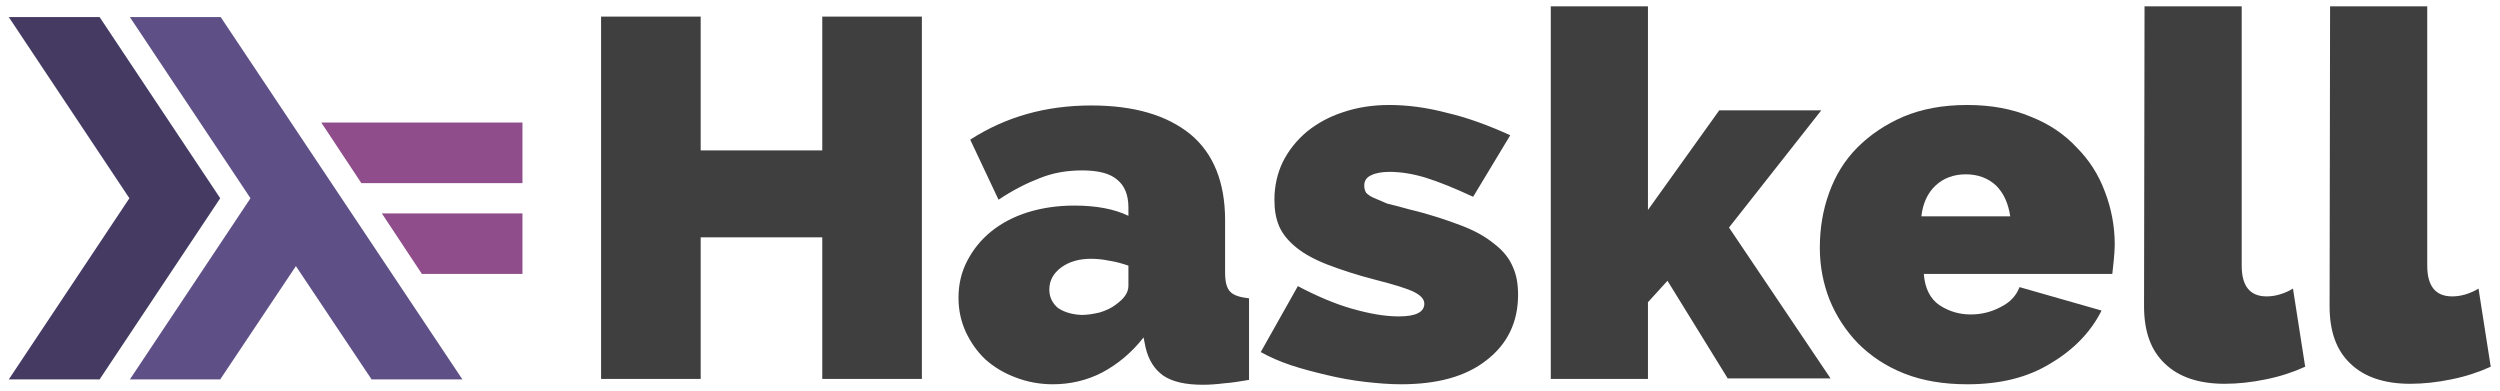 <?xml version="1.0" encoding="utf-8"?>
<!-- Generator: Adobe Illustrator 25.2.1, SVG Export Plug-In . SVG Version: 6.00 Build 0)  -->
<svg version="1.1" id="haskell" xmlns="http://www.w3.org/2000/svg" xmlns:xlink="http://www.w3.org/1999/xlink" x="0px" y="0px"
	 viewBox="0 0 512 80" style="enable-background:new 0 0 512 80;" xml:space="preserve">
<style type="text/css">
	.st0{fill:#333333;fill-opacity:0.937;}
	.st1{fill:#453A62;}
	.st2{fill:#5E5086;}
	.st3{fill:#8F4E8B;}
</style>
<g>
	<g>
		<path class="st0" d="M188.8,3.4v74.2h-20.4V48.6h-24.9v29h-20.4V3.4h20.4v27.4h24.9V3.4H188.8z M215.6,78.7
			c-2.7,0-5.3-0.5-7.6-1.4c-2.4-0.9-4.4-2.1-6.2-3.7c-1.7-1.6-3-3.5-4-5.6c-1-2.2-1.5-4.5-1.5-7c0-2.8,0.6-5.3,1.8-7.6
			c1.2-2.3,2.8-4.3,4.9-6c2.1-1.7,4.6-3,7.4-3.9c2.9-0.9,6.1-1.4,9.6-1.4c4.5,0,8.2,0.7,11.1,2.1v-1.7c0-2.6-0.8-4.5-2.3-5.7
			c-1.5-1.3-3.9-1.9-7.2-1.9c-3.1,0-6,0.5-8.7,1.6c-2.6,1-5.4,2.4-8.4,4.4l-5.8-12.3c7.3-4.7,15.5-7,24.8-7c8.8,0,15.5,2,20.3,5.9
			c4.7,3.9,7.1,9.8,7.1,17.6v10.7c0,1.9,0.3,3.2,1.1,4c0.7,0.7,2,1.1,3.8,1.3v16.7c-1.8,0.3-3.5,0.6-5.1,0.7c-1.6,0.2-3,0.3-4.3,0.3
			c-3.6,0-6.3-0.6-8.2-1.9c-1.8-1.3-3-3.2-3.6-5.8l-0.4-2c-2.4,3.1-5.3,5.5-8.5,7.2C222.6,77.9,219.2,78.7,215.6,78.7L215.6,78.7z
			 M221.5,64.5c1.2,0,2.4-0.2,3.7-0.5c1.3-0.4,2.4-0.9,3.3-1.6c0.8-0.6,1.4-1.1,1.9-1.8c0.5-0.7,0.7-1.4,0.7-2.1v-4.1
			c-1.2-0.4-2.5-0.8-3.9-1c-1.4-0.3-2.7-0.4-3.8-0.4c-2.4,0-4.5,0.6-6.1,1.8c-1.6,1.2-2.4,2.7-2.4,4.5c0,1.5,0.6,2.8,1.8,3.8
			C218.1,64,219.6,64.4,221.5,64.5L221.5,64.5z M286.9,78.7c-2.3,0-4.8-0.2-7.4-0.5c-2.6-0.3-5.3-0.8-7.8-1.4
			c-2.5-0.6-4.9-1.2-7.3-2c-2.4-0.8-4.4-1.7-6.2-2.7l7.6-13.5c3.8,2,7.5,3.6,11,4.6c3.5,1,6.7,1.6,9.7,1.6c3.5,0,5.2-0.9,5.2-2.6
			c0-0.9-0.7-1.7-2.1-2.4c-1.4-0.7-4-1.5-7.9-2.5c-3.9-1-7.2-2.1-9.8-3.1c-2.6-1-4.8-2.2-6.4-3.5c-1.6-1.3-2.8-2.7-3.5-4.3
			c-0.7-1.6-1-3.4-1-5.5c0-2.8,0.6-5.4,1.7-7.7c1.2-2.4,2.8-4.4,4.9-6.2c2.1-1.7,4.6-3.1,7.4-4c2.9-1,6.1-1.5,9.5-1.5
			c3.7,0,7.6,0.5,11.8,1.6c4.3,1,8.6,2.6,13,4.6l-7.6,12.6c-3.9-1.8-7.1-3.1-9.7-3.9c-2.6-0.8-5.1-1.2-7.4-1.2
			c-1.5,0-2.8,0.2-3.8,0.7c-0.9,0.4-1.4,1.1-1.4,2.1c0,0.6,0.1,1,0.4,1.5c0.3,0.3,0.8,0.7,1.5,1c0.7,0.3,1.6,0.7,2.8,1.2
			c1.3,0.3,2.8,0.7,4.6,1.2c4.2,1,7.7,2.2,10.6,3.3c2.9,1.1,5.1,2.4,6.8,3.8c1.7,1.3,3,2.9,3.7,4.6c0.8,1.7,1.1,3.6,1.1,5.8
			c0,5.6-2.2,10.1-6.5,13.4C300.2,77.1,294.4,78.7,286.9,78.7L286.9,78.7z M353.9,77.6l-12.4-20.1l-4,4.4v15.7h-19.9V1.3h19.9V43
			l14.6-20.4H373l-18.9,24l20.8,30.9H353.9L353.9,77.6z"/>
		<path class="st0" d="M402.9,78.7c-4.8,0-9.1-0.7-12.9-2.2c-3.8-1.5-6.9-3.6-9.5-6.2c-2.5-2.6-4.4-5.5-5.8-8.9
			c-1.3-3.3-2-6.9-2-10.6c0-4,0.6-7.7,1.9-11.3c1.3-3.6,3.2-6.7,5.8-9.3c2.6-2.6,5.7-4.7,9.4-6.3c3.8-1.6,8.1-2.4,13.1-2.4
			c4.9,0,9.2,0.8,13,2.4c3.8,1.5,6.9,3.6,9.4,6.3c2.6,2.6,4.5,5.6,5.8,9.1c1.3,3.4,2,7,2,10.8c0,1-0.1,2.1-0.2,3.2
			c-0.1,1-0.2,2-0.3,2.8h-38.6c0.2,2.9,1.3,5.1,3.2,6.4c2,1.3,4.1,1.9,6.4,1.9c2.2,0,4.2-0.5,6.1-1.5c2-1,3.2-2.3,3.9-4.1l16.8,4.8
			c-2.2,4.4-5.7,8-10.4,10.8C415.3,77.3,409.7,78.7,402.9,78.7L402.9,78.7z M411.7,44.3c-0.4-2.6-1.3-4.7-2.9-6.3
			c-1.6-1.5-3.7-2.3-6.2-2.3c-2.5,0-4.6,0.8-6.2,2.3c-1.6,1.5-2.6,3.6-2.9,6.3H411.7L411.7,44.3z M439.2,1.3h19.9v53.1
			c0,4.2,1.7,6.3,5.1,6.3c0.8,0,1.7-0.1,2.7-0.4c1-0.3,1.9-0.7,2.7-1.2l2.5,16c-2.4,1.1-5.1,2-8.1,2.6c-2.9,0.6-5.7,0.9-8.4,0.9
			c-5.3,0-9.4-1.4-12.2-4.1c-2.9-2.7-4.3-6.6-4.3-11.8L439.2,1.3L439.2,1.3z M477.2,1.3h19.9v53.1c0,4.2,1.7,6.3,5.1,6.3
			c0.8,0,1.7-0.1,2.7-0.4c1-0.3,1.9-0.7,2.7-1.2l2.5,16c-2.4,1.1-5.1,2-8.1,2.6c-2.9,0.6-5.7,0.9-8.4,0.9c-5.3,0-9.4-1.4-12.2-4.1
			c-2.9-2.7-4.3-6.6-4.3-11.8L477.2,1.3L477.2,1.3z"/>
	</g>
	<path class="st1" d="M1.8,77.7l24.7-37.1L1.8,3.5h18.6l24.7,37.1L20.4,77.7H1.8z"/>
	<path class="st2" d="M26.6,77.7l24.7-37.1L26.6,3.5h18.6l49.5,74.2H76.1L60.6,54.5L45.1,77.7H26.6z"/>
	<path class="st3" d="M86.4,56.1l-8.2-12.4H107v12.4L86.4,56.1L86.4,56.1z M74,37.5l-8.2-12.4H107v12.4H74z"/>
</g>
</svg>
